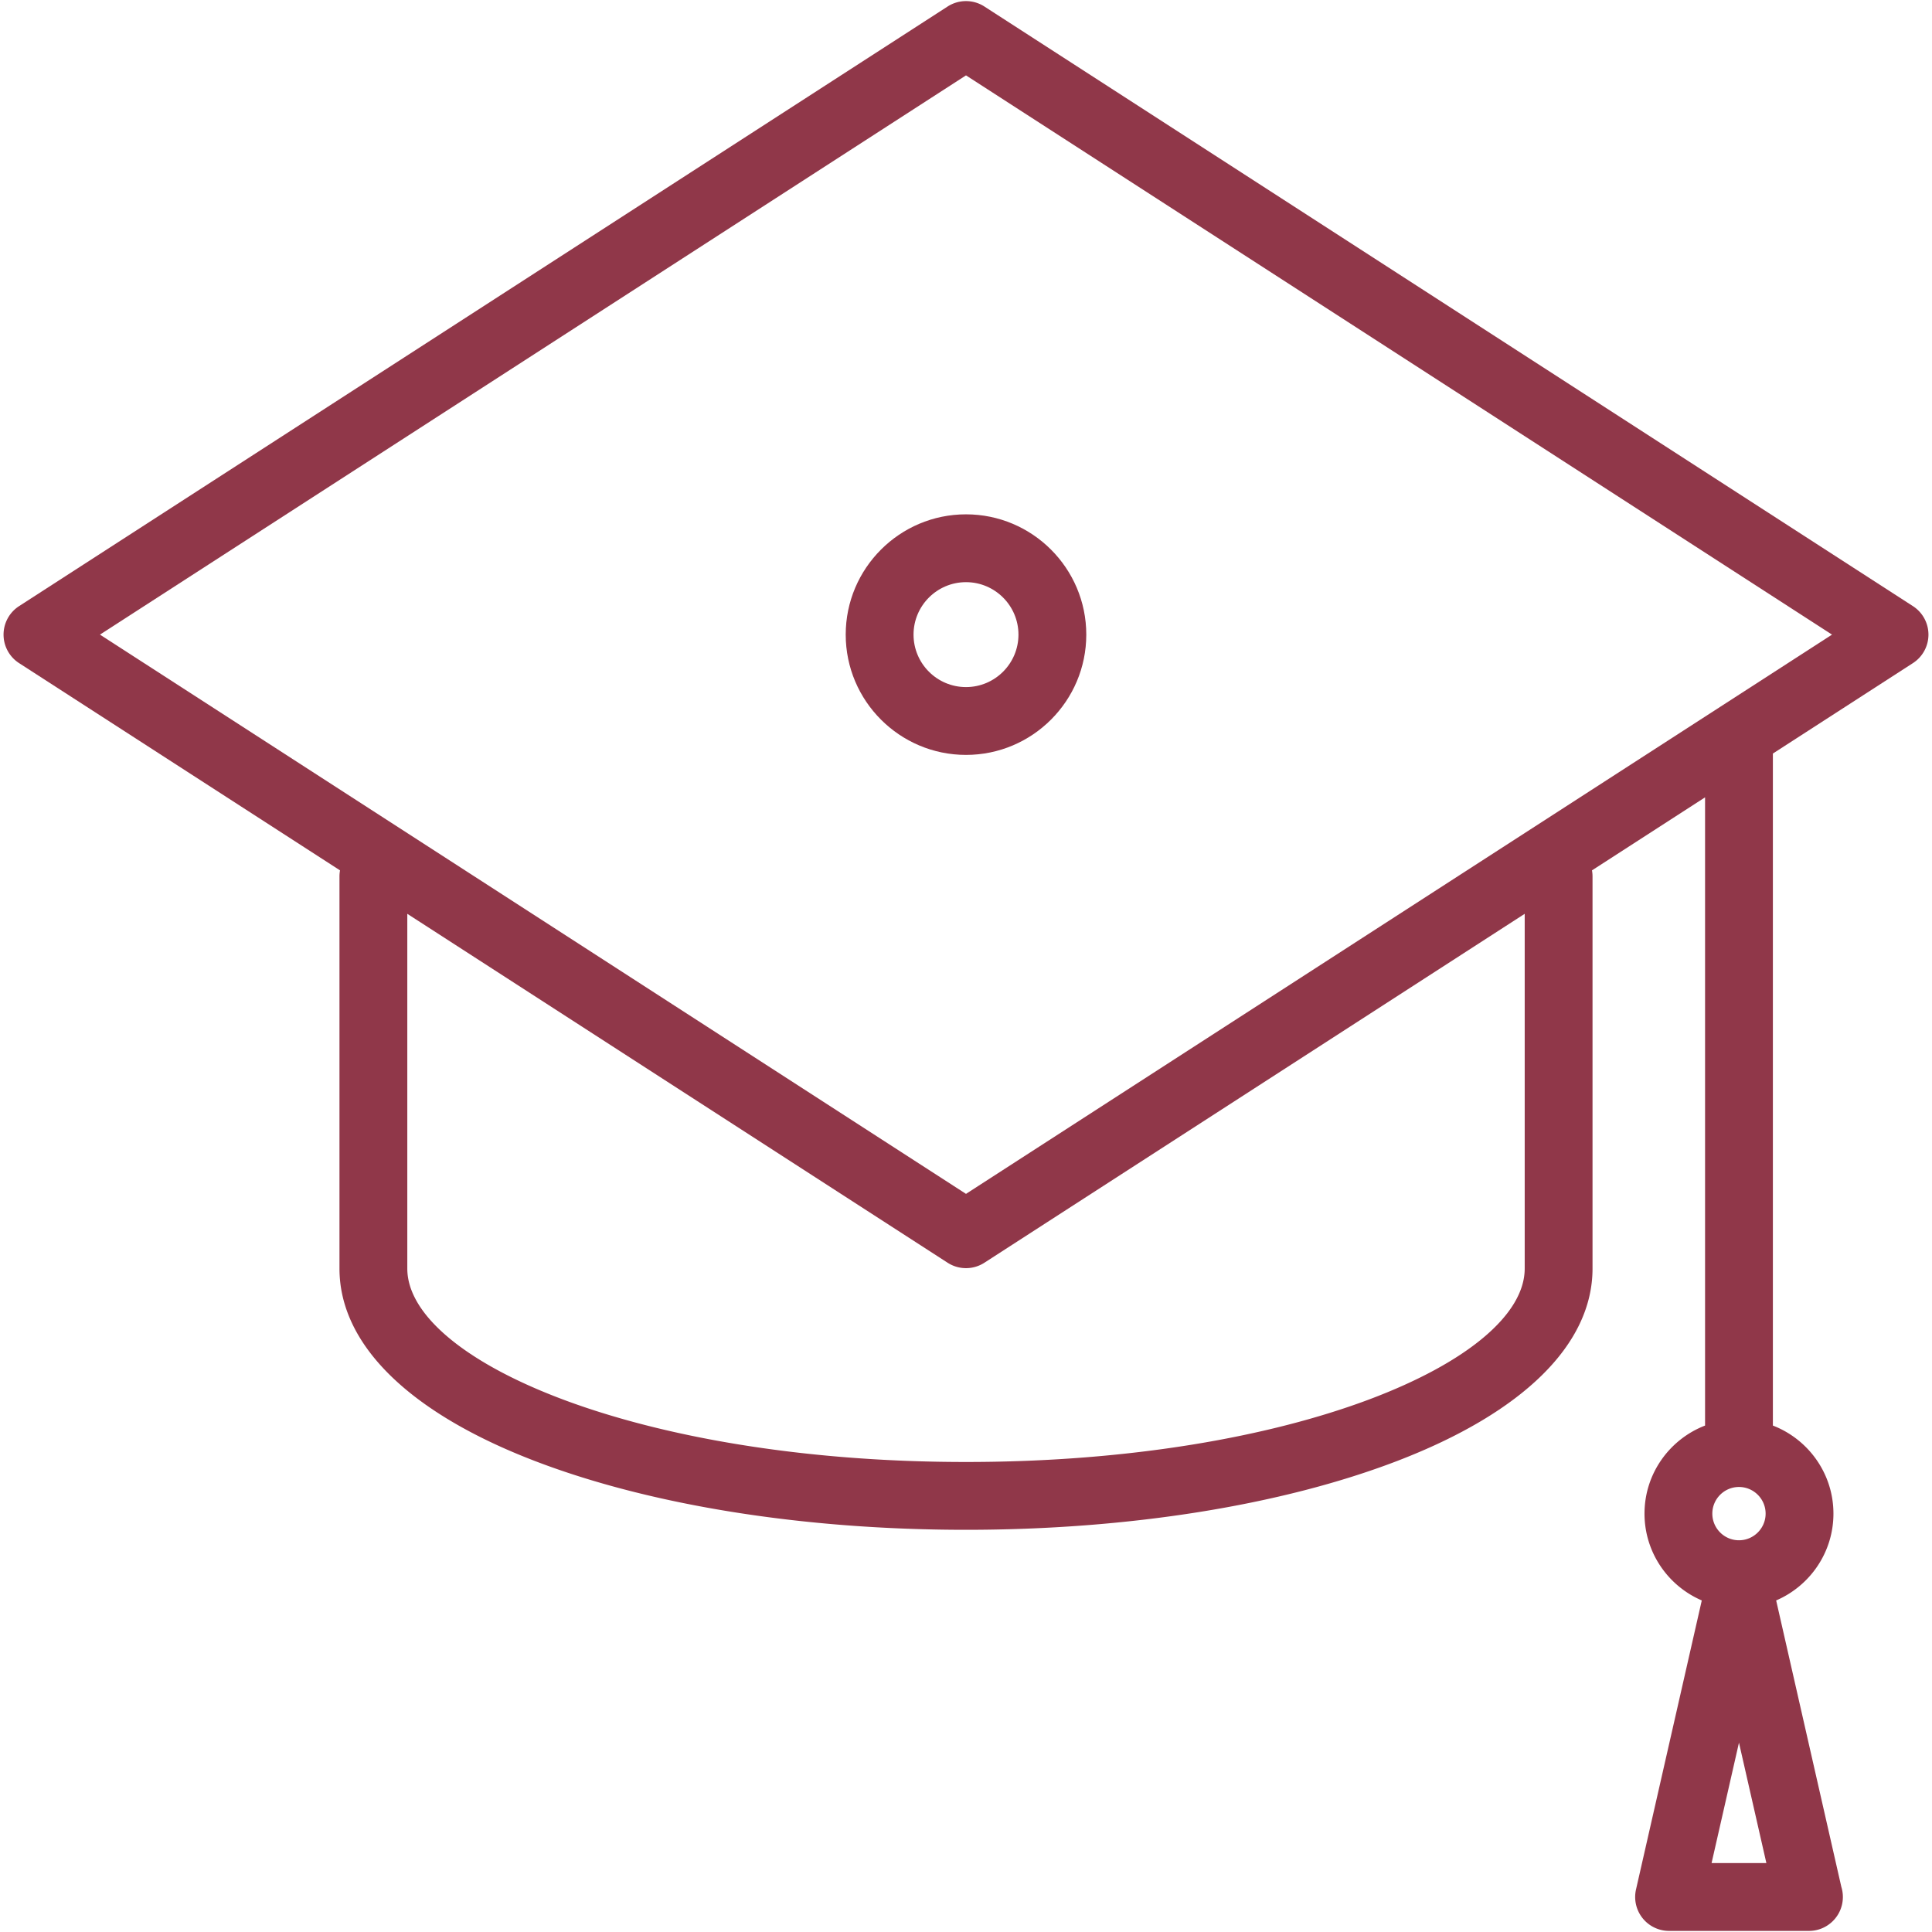 <svg xmlns="http://www.w3.org/2000/svg" width="32" height="32" class="icon" viewBox="0 0 1024 1024">
  <defs/>
  <defs/>
  <path fill="#903749" d="M1013.895 321.264L521.75 3.456a17.971 17.971 0 00-19.503 0L10.105 321.264a17.975 17.975 0 000 30.197l170.113 109.853a18.108 18.108 0 00-.288 3.129v207.914c0 40.154 36.77 76.372 103.533 101.985 61.33 23.527 142.49 36.486 228.536 36.486s167.21-12.958 228.54-36.486c66.763-25.613 103.532-61.831 103.532-101.985V464.443c0-1.07-.11-2.11-.29-3.129l59.938-38.705v332.968c-18.744 7.243-32.096 25.407-32.096 46.675 0 20.611 12.525 38.344 30.358 46.013l-34.859 153.194a17.977 17.977 0 003.475 15.2 17.973 17.973 0 0014.05 6.76h74.14c9.926 0 17.973-8.043 17.973-17.973 0-1.86-.281-3.656-.808-5.346l-34.55-151.835c17.834-7.668 30.358-25.4 30.358-46.012 0-21.268-13.352-39.432-32.096-46.676V399.396l74.23-47.935a17.973 17.973 0 000-30.197zm-92.204 495.11c-7.787 0-14.122-6.334-14.122-14.122 0-7.785 6.335-14.122 14.122-14.122s14.122 6.338 14.122 14.122c0 7.788-6.334 14.122-14.122 14.122zm-14.523 171.098l14.523-63.819 14.523 63.82h-29.046zm-99.045-315.115C808.123 720.85 686.51 774.88 512 774.88c-174.509 0-296.122-54.03-296.122-102.524V484.34l286.37 184.929a17.946 17.946 0 009.752 2.876 17.954 17.954 0 009.752-2.876l286.373-184.93v188.017zM512 632.777L52.987 336.361 512 39.949l459.014 296.413-459.014 296.414z"/>
  <path fill="#903749" d="M448.247 336.362c0 35.154 28.6 63.754 63.752 63.754 35.154 0 63.754-28.6 63.754-63.754 0-35.153-28.6-63.752-63.754-63.752-35.152 0-63.752 28.599-63.752 63.752zm91.56 0c0 15.333-12.475 27.807-27.808 27.807s-27.805-12.474-27.805-27.807c0-15.332 12.472-27.805 27.805-27.805s27.807 12.473 27.807 27.805z"/>
</svg>
